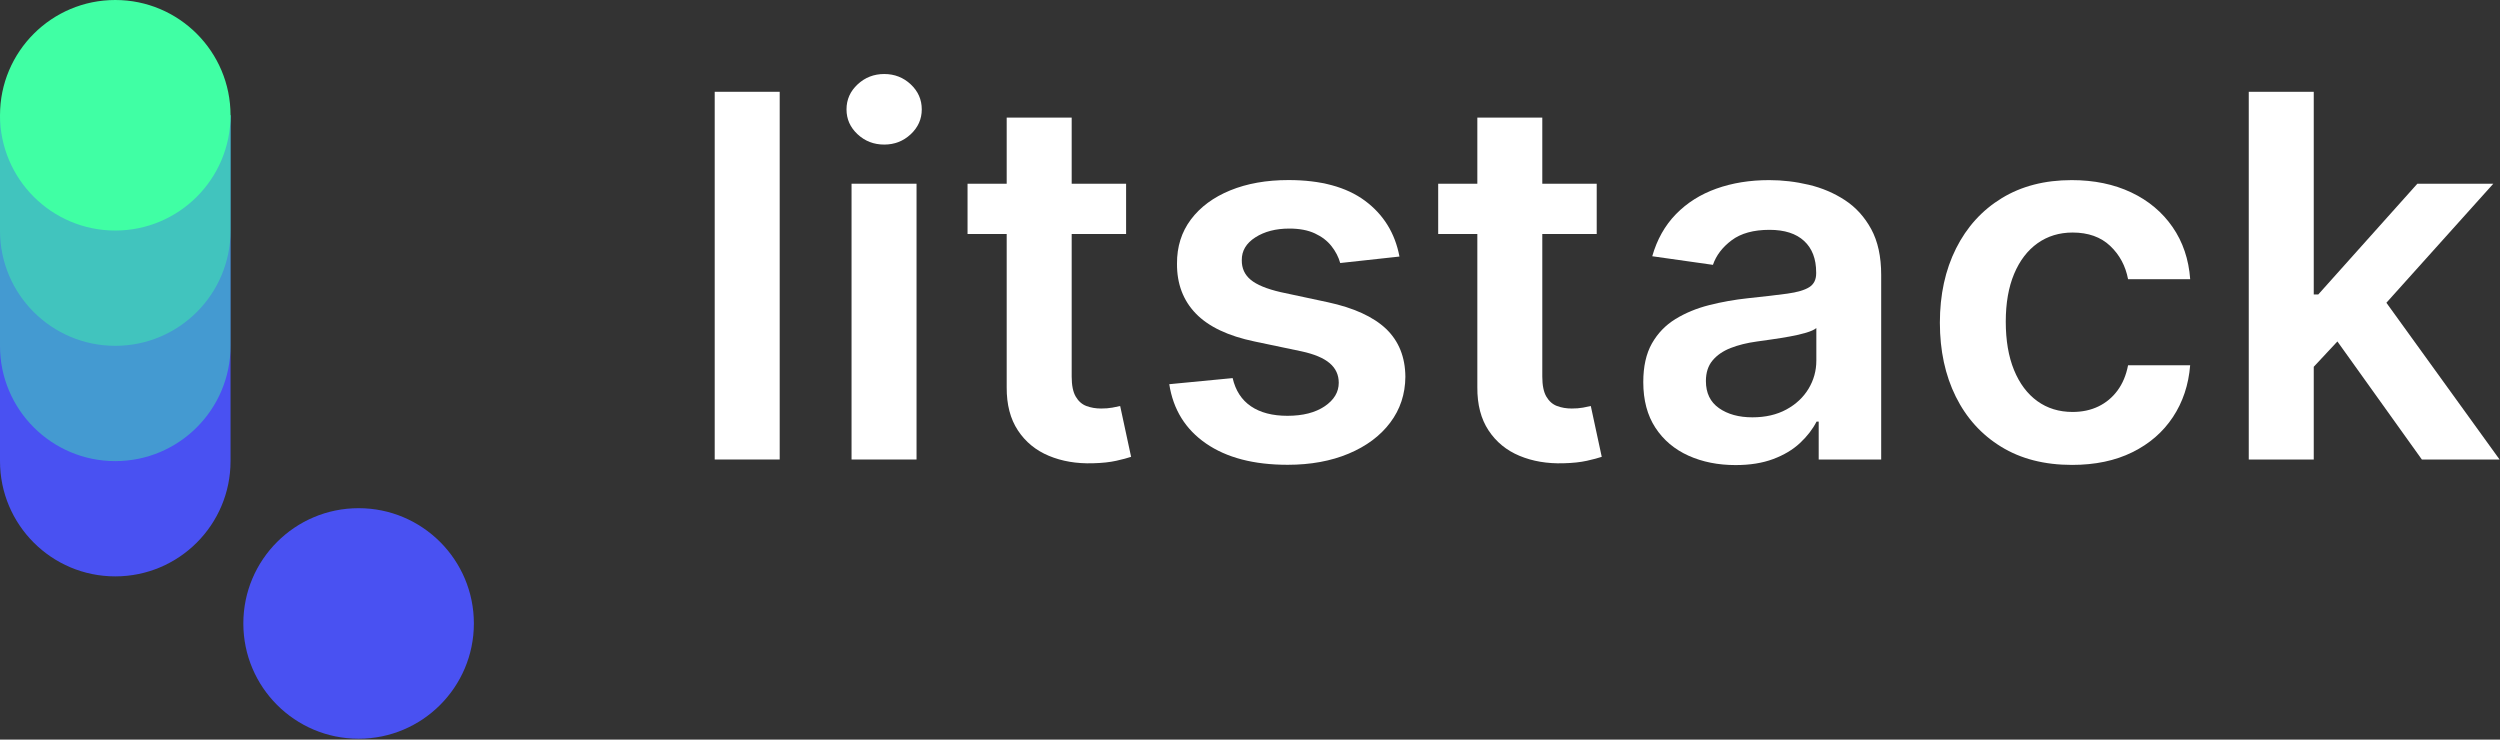 <?xml version="1.0" encoding="UTF-8" standalone="no"?>
<!DOCTYPE svg PUBLIC "-//W3C//DTD SVG 1.1//EN" "http://www.w3.org/Graphics/SVG/1.1/DTD/svg11.dtd">
<svg width="100%" height="100%" viewBox="0 0 889 263" version="1.1" xmlns="http://www.w3.org/2000/svg" xmlns:xlink="http://www.w3.org/1999/xlink" xml:space="preserve" xmlns:serif="http://www.serif.com/" style="fill-rule:evenodd;clip-rule:evenodd;stroke-linejoin:round;stroke-miterlimit:2;">
    <rect x="0" y="0" width="889" height="263" fill="#333333" stroke="none"/>
    <g transform="matrix(1,0,0,1,-204.96,-204.96)">
        <path d="M204.96,368.93C204.96,391.57 223.31,409.92 245.95,409.92C268.59,409.92 286.94,391.57 286.94,368.93L286.94,245.95L204.96,245.95L204.96,368.93Z" style="fill:rgb(73,81,242);fill-rule:nonzero;"/>
        <path d="M204.96,327.94C204.96,350.58 223.31,368.93 245.95,368.93C268.59,368.93 286.94,350.58 286.94,327.94L286.94,245.96L204.96,245.96L204.96,327.94Z" style="fill:rgb(64,255,164);fill-opacity:0.42;fill-rule:nonzero;"/>
        <path d="M204.96,286.94C204.96,309.58 223.31,327.93 245.95,327.93C268.59,327.93 286.94,309.58 286.94,286.94L286.94,245.95L204.96,245.95L204.96,286.94Z" style="fill:rgb(64,255,164);fill-opacity:0.42;fill-rule:nonzero;"/>
        <circle cx="245.95" cy="245.95" r="40.99" style="fill:rgb(64,255,164);"/>
        <circle cx="332.48" cy="426.66" r="40.99" style="fill:rgb(73,81,242);"/>
        <rect x="459.11" y="237.6" width="23.11" height="130.76" style="fill:white;"/>
        <rect x="507.77" y="270.29" width="23.11" height="98.07" style="fill:white;"/>
        <path d="M519.39,231.28C515.73,231.28 512.58,232.5 509.94,234.95C507.3,237.4 505.98,240.37 505.98,243.86C505.98,247.31 507.29,250.26 509.91,252.7C512.53,255.15 515.69,256.37 519.39,256.37C523.05,256.37 526.19,255.15 528.81,252.7C531.43,250.25 532.74,247.31 532.74,243.86C532.74,240.37 531.43,237.4 528.81,234.95C526.19,232.5 523.05,231.28 519.39,231.28Z" style="fill:white;fill-rule:nonzero;"/>
        <path d="M600.52,349.91C599.31,350.13 597.98,350.23 596.53,350.23C594.61,350.23 592.87,349.93 591.29,349.34C589.72,348.75 588.45,347.63 587.49,345.99C586.53,344.35 586.05,341.98 586.05,338.87L586.05,288.17L605.4,288.17L605.4,270.29L586.05,270.29L586.05,246.79L562.94,246.79L562.94,270.29L549.02,270.29L549.02,288.17L562.94,288.17L562.94,342.7C562.9,348.83 564.23,353.94 566.93,358.02C569.63,362.11 573.3,365.12 577.94,367.05C582.58,368.99 587.79,369.87 593.58,369.7C596.86,369.62 599.63,369.32 601.91,368.81C604.19,368.3 605.94,367.83 607.18,367.41L603.29,349.34C602.66,349.5 601.73,349.69 600.52,349.91Z" style="fill:white;fill-rule:nonzero;"/>
        <path d="M677.12,312.43L660.39,308.85C655.41,307.7 651.85,306.23 649.7,304.44C647.55,302.65 646.5,300.33 646.54,297.48C646.5,294.16 648.1,291.46 651.36,289.37C654.62,287.28 658.65,286.24 663.46,286.24C667.04,286.24 670.06,286.81 672.53,287.96C675,289.11 676.97,290.62 678.44,292.49C679.91,294.36 680.94,296.36 681.54,298.49L702.61,296.19C701.03,287.85 696.93,281.23 690.32,276.33C683.7,271.44 674.64,268.99 663.15,268.99C655.32,268.99 648.41,270.21 642.43,272.66C636.45,275.11 631.79,278.56 628.45,283C625.11,287.45 623.46,292.7 623.5,298.74C623.46,305.89 625.69,311.8 630.2,316.46C634.71,321.12 641.67,324.43 651.08,326.39L667.81,329.9C672.32,330.88 675.65,332.28 677.8,334.11C679.95,335.94 681.02,338.26 681.02,341.07C681.02,344.39 679.35,347.18 676.01,349.44C672.67,351.69 668.26,352.82 662.76,352.82C657.44,352.82 653.12,351.69 649.8,349.44C646.48,347.18 644.31,343.84 643.29,339.41L620.75,341.58C622.15,350.61 626.52,357.64 633.84,362.68C641.16,367.72 650.83,370.24 662.83,370.24C671,370.24 678.24,368.92 684.53,366.28C690.83,363.64 695.76,359.97 699.31,355.26C702.86,350.56 704.66,345.12 704.71,338.95C704.66,331.93 702.38,326.25 697.85,321.9C693.3,317.6 686.4,314.43 677.12,312.43Z" style="fill:white;fill-rule:nonzero;"/>
        <path d="M767.87,349.91C766.66,350.13 765.33,350.23 763.88,350.23C761.97,350.23 760.22,349.93 758.64,349.34C757.07,348.75 755.8,347.63 754.84,345.99C753.88,344.35 753.4,341.98 753.4,338.87L753.4,288.17L772.75,288.17L772.75,270.29L753.4,270.29L753.4,246.79L730.3,246.79L730.3,270.29L716.38,270.29L716.38,288.17L730.3,288.17L730.3,342.7C730.26,348.83 731.59,353.94 734.29,358.02C736.99,362.11 740.66,365.12 745.3,367.05C749.94,368.99 755.16,369.87 760.94,369.7C764.22,369.62 766.99,369.32 769.27,368.81C771.55,368.3 773.3,367.83 774.54,367.41L770.65,349.34C770.01,349.5 769.09,349.69 767.87,349.91Z" style="fill:white;fill-rule:nonzero;"/>
        <path d="M861.01,276.13C857.14,273.6 852.86,271.78 848.18,270.67C843.5,269.56 838.79,269.01 834.07,269.01C827.21,269.01 820.96,270.02 815.3,272.04C809.64,274.06 804.85,277.09 800.93,281.11C797.01,285.13 794.2,290.12 792.5,296.08L814.08,299.14C815.23,295.78 817.45,292.86 820.75,290.39C824.05,287.92 828.53,286.69 834.19,286.69C839.55,286.69 843.66,288.01 846.51,290.65C849.36,293.29 850.79,297.01 850.79,301.82L850.79,302.2C850.79,304.41 849.97,306.04 848.33,307.08C846.69,308.12 844.08,308.89 840.51,309.38C836.93,309.87 832.27,310.41 826.53,311.01C821.76,311.52 817.16,312.34 812.71,313.47C808.26,314.6 804.27,316.25 800.74,318.42C797.21,320.59 794.42,323.49 792.37,327.11C790.33,330.73 789.31,335.3 789.31,340.84C789.31,347.27 790.75,352.67 793.62,357.06C796.49,361.45 800.41,364.75 805.37,366.99C810.33,369.23 815.92,370.34 822.13,370.34C827.24,370.34 831.69,369.63 835.51,368.2C839.32,366.77 842.49,364.88 845.02,362.52C847.55,360.16 849.52,357.62 850.93,354.89L851.69,354.89L851.69,368.36L873.91,368.36L873.91,302.72C873.91,296.21 872.73,290.78 870.37,286.44C868,282.1 864.88,278.66 861.01,276.13ZM850.85,333.18C850.85,336.8 849.92,340.14 848.07,343.21C846.22,346.27 843.59,348.73 840.19,350.58C836.78,352.43 832.76,353.36 828.12,353.36C823.31,353.36 819.35,352.28 816.24,350.1C813.13,347.92 811.58,344.72 811.58,340.46C811.58,337.48 812.36,335.04 813.94,333.15C815.51,331.26 817.66,329.78 820.39,328.71C823.11,327.65 826.2,326.88 829.65,326.41C831.18,326.2 832.99,325.94 835.08,325.64C837.17,325.34 839.27,325 841.4,324.62C843.53,324.24 845.46,323.79 847.18,323.28C848.9,322.77 850.13,322.22 850.85,321.62L850.85,333.18Z" style="fill:white;fill-rule:nonzero;"/>
        <path d="M929.52,291.45C933.1,288.92 937.25,287.65 941.97,287.65C947.54,287.65 952,289.24 955.35,292.41C958.69,295.58 960.81,299.53 961.7,304.25L983.79,304.25C983.28,297.18 981.19,291 977.53,285.7C973.87,280.4 968.96,276.29 962.82,273.38C956.67,270.47 949.61,269.01 941.65,269.01C932.07,269.01 923.78,271.15 916.78,275.43C909.78,279.71 904.36,285.67 900.53,293.31C896.7,300.95 894.78,309.75 894.78,319.71C894.78,329.63 896.67,338.39 900.43,345.99C904.2,353.59 909.58,359.54 916.58,363.83C923.58,368.13 931.98,370.28 941.77,370.28C949.99,370.28 957.14,368.78 963.22,365.78C969.31,362.78 974.12,358.61 977.65,353.27C981.18,347.93 983.23,341.79 983.78,334.85L961.7,334.85C961.02,338.38 959.76,341.38 957.93,343.85C956.1,346.32 953.83,348.2 951.13,349.5C948.43,350.8 945.37,351.45 941.97,351.45C937.16,351.45 932.98,350.16 929.42,347.59C925.87,345.02 923.11,341.33 921.15,336.55C919.19,331.76 918.21,326.03 918.21,319.34C918.21,312.74 919.2,307.08 921.18,302.36C923.17,297.62 925.95,293.99 929.52,291.45Z" style="fill:white;fill-rule:nonzero;"/>
        <path d="M1066.17,368.36L1093.81,368.36L1053.56,312.62L1091.58,270.29L1064.57,270.29L1029.33,309.68L1027.73,309.68L1027.73,237.6L1004.62,237.6L1004.62,368.36L1027.73,368.36L1027.73,335.39L1036.14,326.38L1066.17,368.36Z" style="fill:white;fill-rule:nonzero;"/>
    </g>
</svg>
